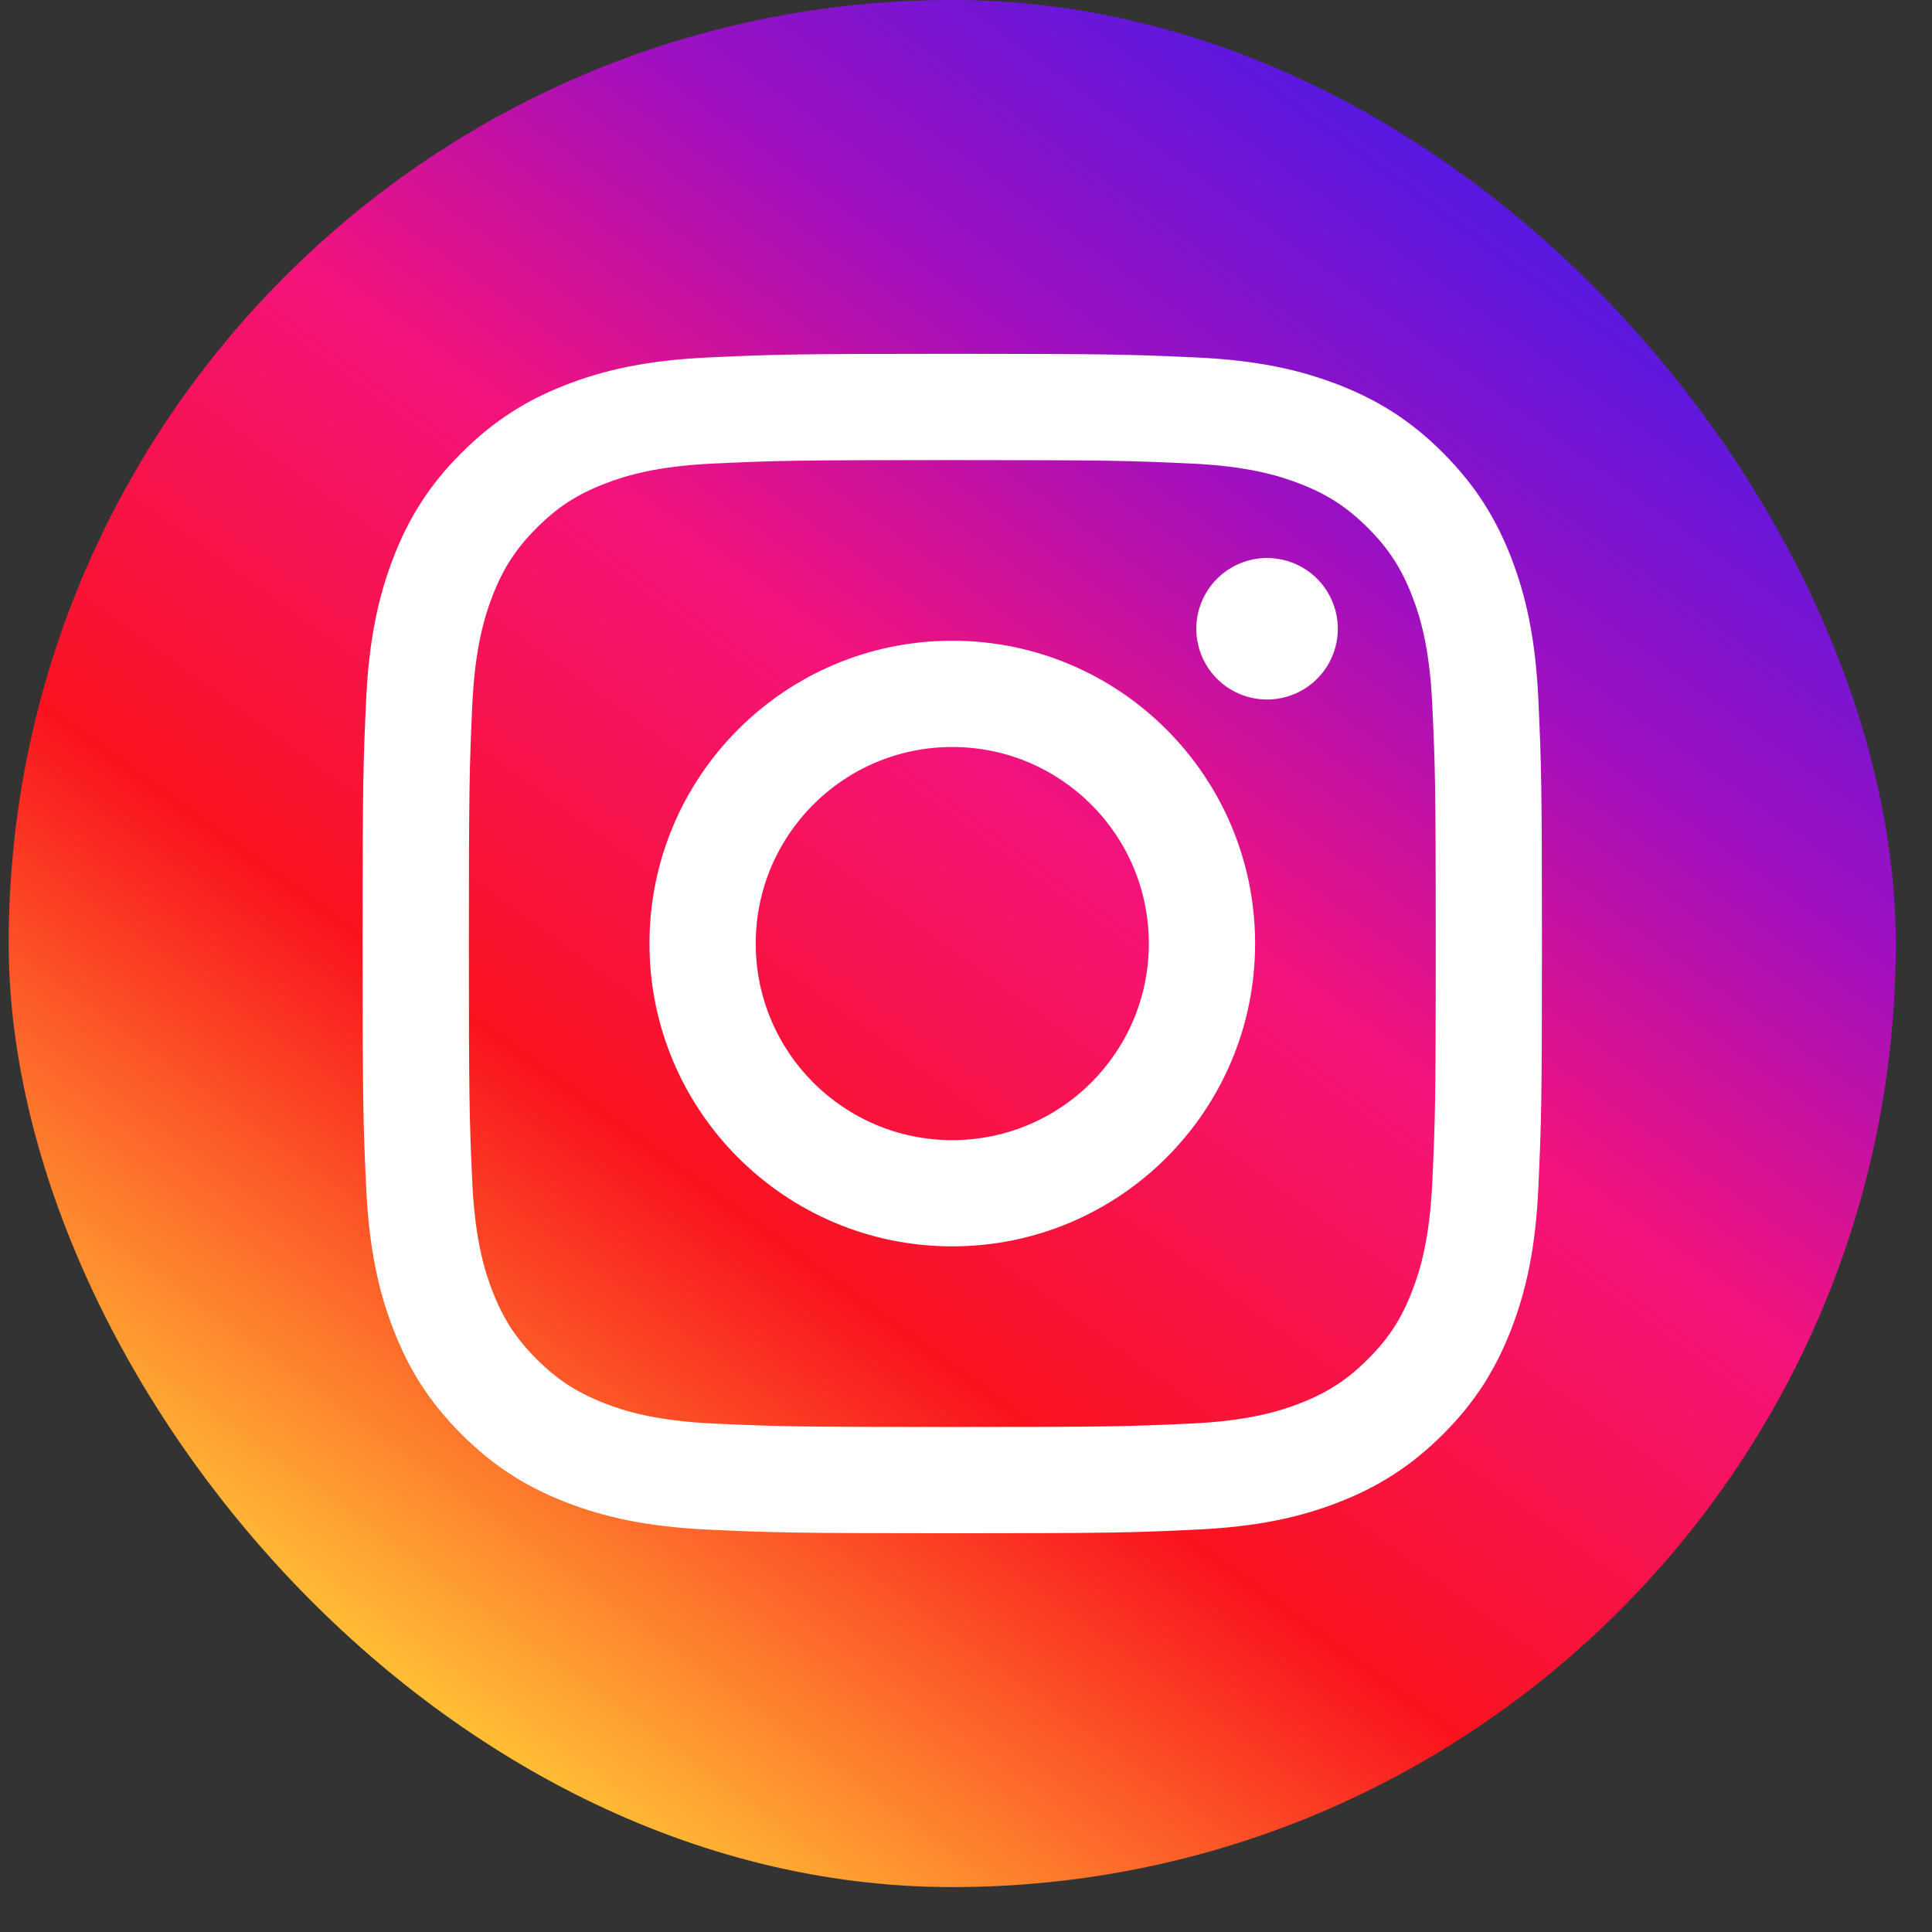 <svg width="36" height="36" viewBox="0 0 36 36" fill="none" xmlns="http://www.w3.org/2000/svg">
<rect x="0" y="0" width="36" height="36" fill="#333333" stroke="none"/>
<rect x="0.162" width="35.163" height="35.163" rx="17.581" fill="url(#paint0_linear_1498_400)"/>
<path d="M14.082 17.582C14.082 15.559 15.721 13.919 17.744 13.919C19.767 13.919 21.407 15.559 21.407 17.582C21.407 19.605 19.767 21.245 17.744 21.245C15.721 21.245 14.082 19.605 14.082 17.582ZM12.102 17.582C12.102 20.698 14.628 23.224 17.744 23.224C20.86 23.224 23.387 20.698 23.387 17.582C23.387 14.465 20.86 11.939 17.744 11.939C14.628 11.939 12.102 14.465 12.102 17.582ZM22.291 11.716C22.291 11.976 22.369 12.231 22.513 12.448C22.658 12.665 22.864 12.834 23.105 12.934C23.346 13.034 23.611 13.06 23.867 13.009C24.122 12.959 24.358 12.833 24.542 12.649C24.727 12.464 24.852 12.23 24.903 11.974C24.954 11.718 24.928 11.453 24.828 11.212C24.729 10.971 24.56 10.765 24.343 10.62C24.126 10.475 23.871 10.398 23.61 10.397H23.61C23.26 10.398 22.925 10.537 22.678 10.784C22.431 11.031 22.292 11.366 22.291 11.716ZM13.305 26.526C12.234 26.477 11.651 26.299 11.264 26.148C10.751 25.948 10.385 25.71 10 25.326C9.616 24.942 9.377 24.576 9.178 24.063C9.028 23.676 8.849 23.094 8.8 22.022C8.747 20.864 8.737 20.516 8.737 17.582C8.737 14.647 8.748 14.3 8.8 13.141C8.849 12.07 9.029 11.489 9.178 11.101C9.378 10.588 9.616 10.221 10 9.837C10.385 9.452 10.75 9.214 11.264 9.015C11.651 8.864 12.234 8.685 13.305 8.637C14.463 8.583 14.811 8.573 17.744 8.573C20.677 8.573 21.026 8.584 22.185 8.637C23.256 8.685 23.837 8.865 24.225 9.015C24.738 9.214 25.105 9.452 25.489 9.837C25.874 10.221 26.112 10.588 26.311 11.101C26.462 11.487 26.641 12.07 26.689 13.141C26.743 14.3 26.753 14.647 26.753 17.582C26.753 20.516 26.743 20.863 26.689 22.022C26.64 23.094 26.461 23.676 26.311 24.063C26.112 24.576 25.874 24.942 25.489 25.326C25.105 25.71 24.738 25.948 24.225 26.148C23.839 26.299 23.256 26.477 22.185 26.526C21.027 26.579 20.679 26.59 17.744 26.59C14.81 26.59 14.463 26.579 13.305 26.526ZM13.214 6.66C12.044 6.713 11.245 6.899 10.547 7.17C9.824 7.451 9.212 7.827 8.6 8.438C7.989 9.048 7.613 9.661 7.333 10.384C7.061 11.083 6.876 11.882 6.822 13.051C6.768 14.223 6.756 14.598 6.756 17.582C6.756 20.566 6.768 20.94 6.822 22.112C6.876 23.282 7.061 24.081 7.333 24.779C7.613 25.502 7.989 26.115 8.6 26.726C9.212 27.336 9.824 27.712 10.547 27.993C11.246 28.265 12.044 28.45 13.214 28.503C14.386 28.557 14.76 28.57 17.744 28.57C20.728 28.57 21.103 28.558 22.274 28.503C23.444 28.45 24.243 28.265 24.942 27.993C25.664 27.712 26.277 27.336 26.888 26.726C27.5 26.115 27.874 25.502 28.156 24.779C28.427 24.081 28.614 23.282 28.666 22.112C28.719 20.939 28.732 20.566 28.732 17.582C28.732 14.598 28.719 14.223 28.666 13.051C28.613 11.882 28.427 11.082 28.156 10.384C27.874 9.662 27.499 9.049 26.888 8.438C26.278 7.826 25.664 7.451 24.943 7.17C24.243 6.899 23.444 6.712 22.275 6.66C21.104 6.607 20.729 6.593 17.745 6.593C14.761 6.593 14.386 6.606 13.214 6.66Z" fill="white"/>
<defs>
<linearGradient id="paint0_linear_1498_400" x1="28.732" y1="3.663" x2="8.22" y2="31.866" gradientUnits="userSpaceOnUse">
<stop stop-color="#5219E3"/>
<stop offset="0.219" stop-color="#A010C0"/>
<stop offset="0.422" stop-color="#F5137B"/>
<stop offset="0.693" stop-color="#FA131E"/>
<stop offset="1" stop-color="#FFBD35"/>
</linearGradient>
</defs>
</svg>
